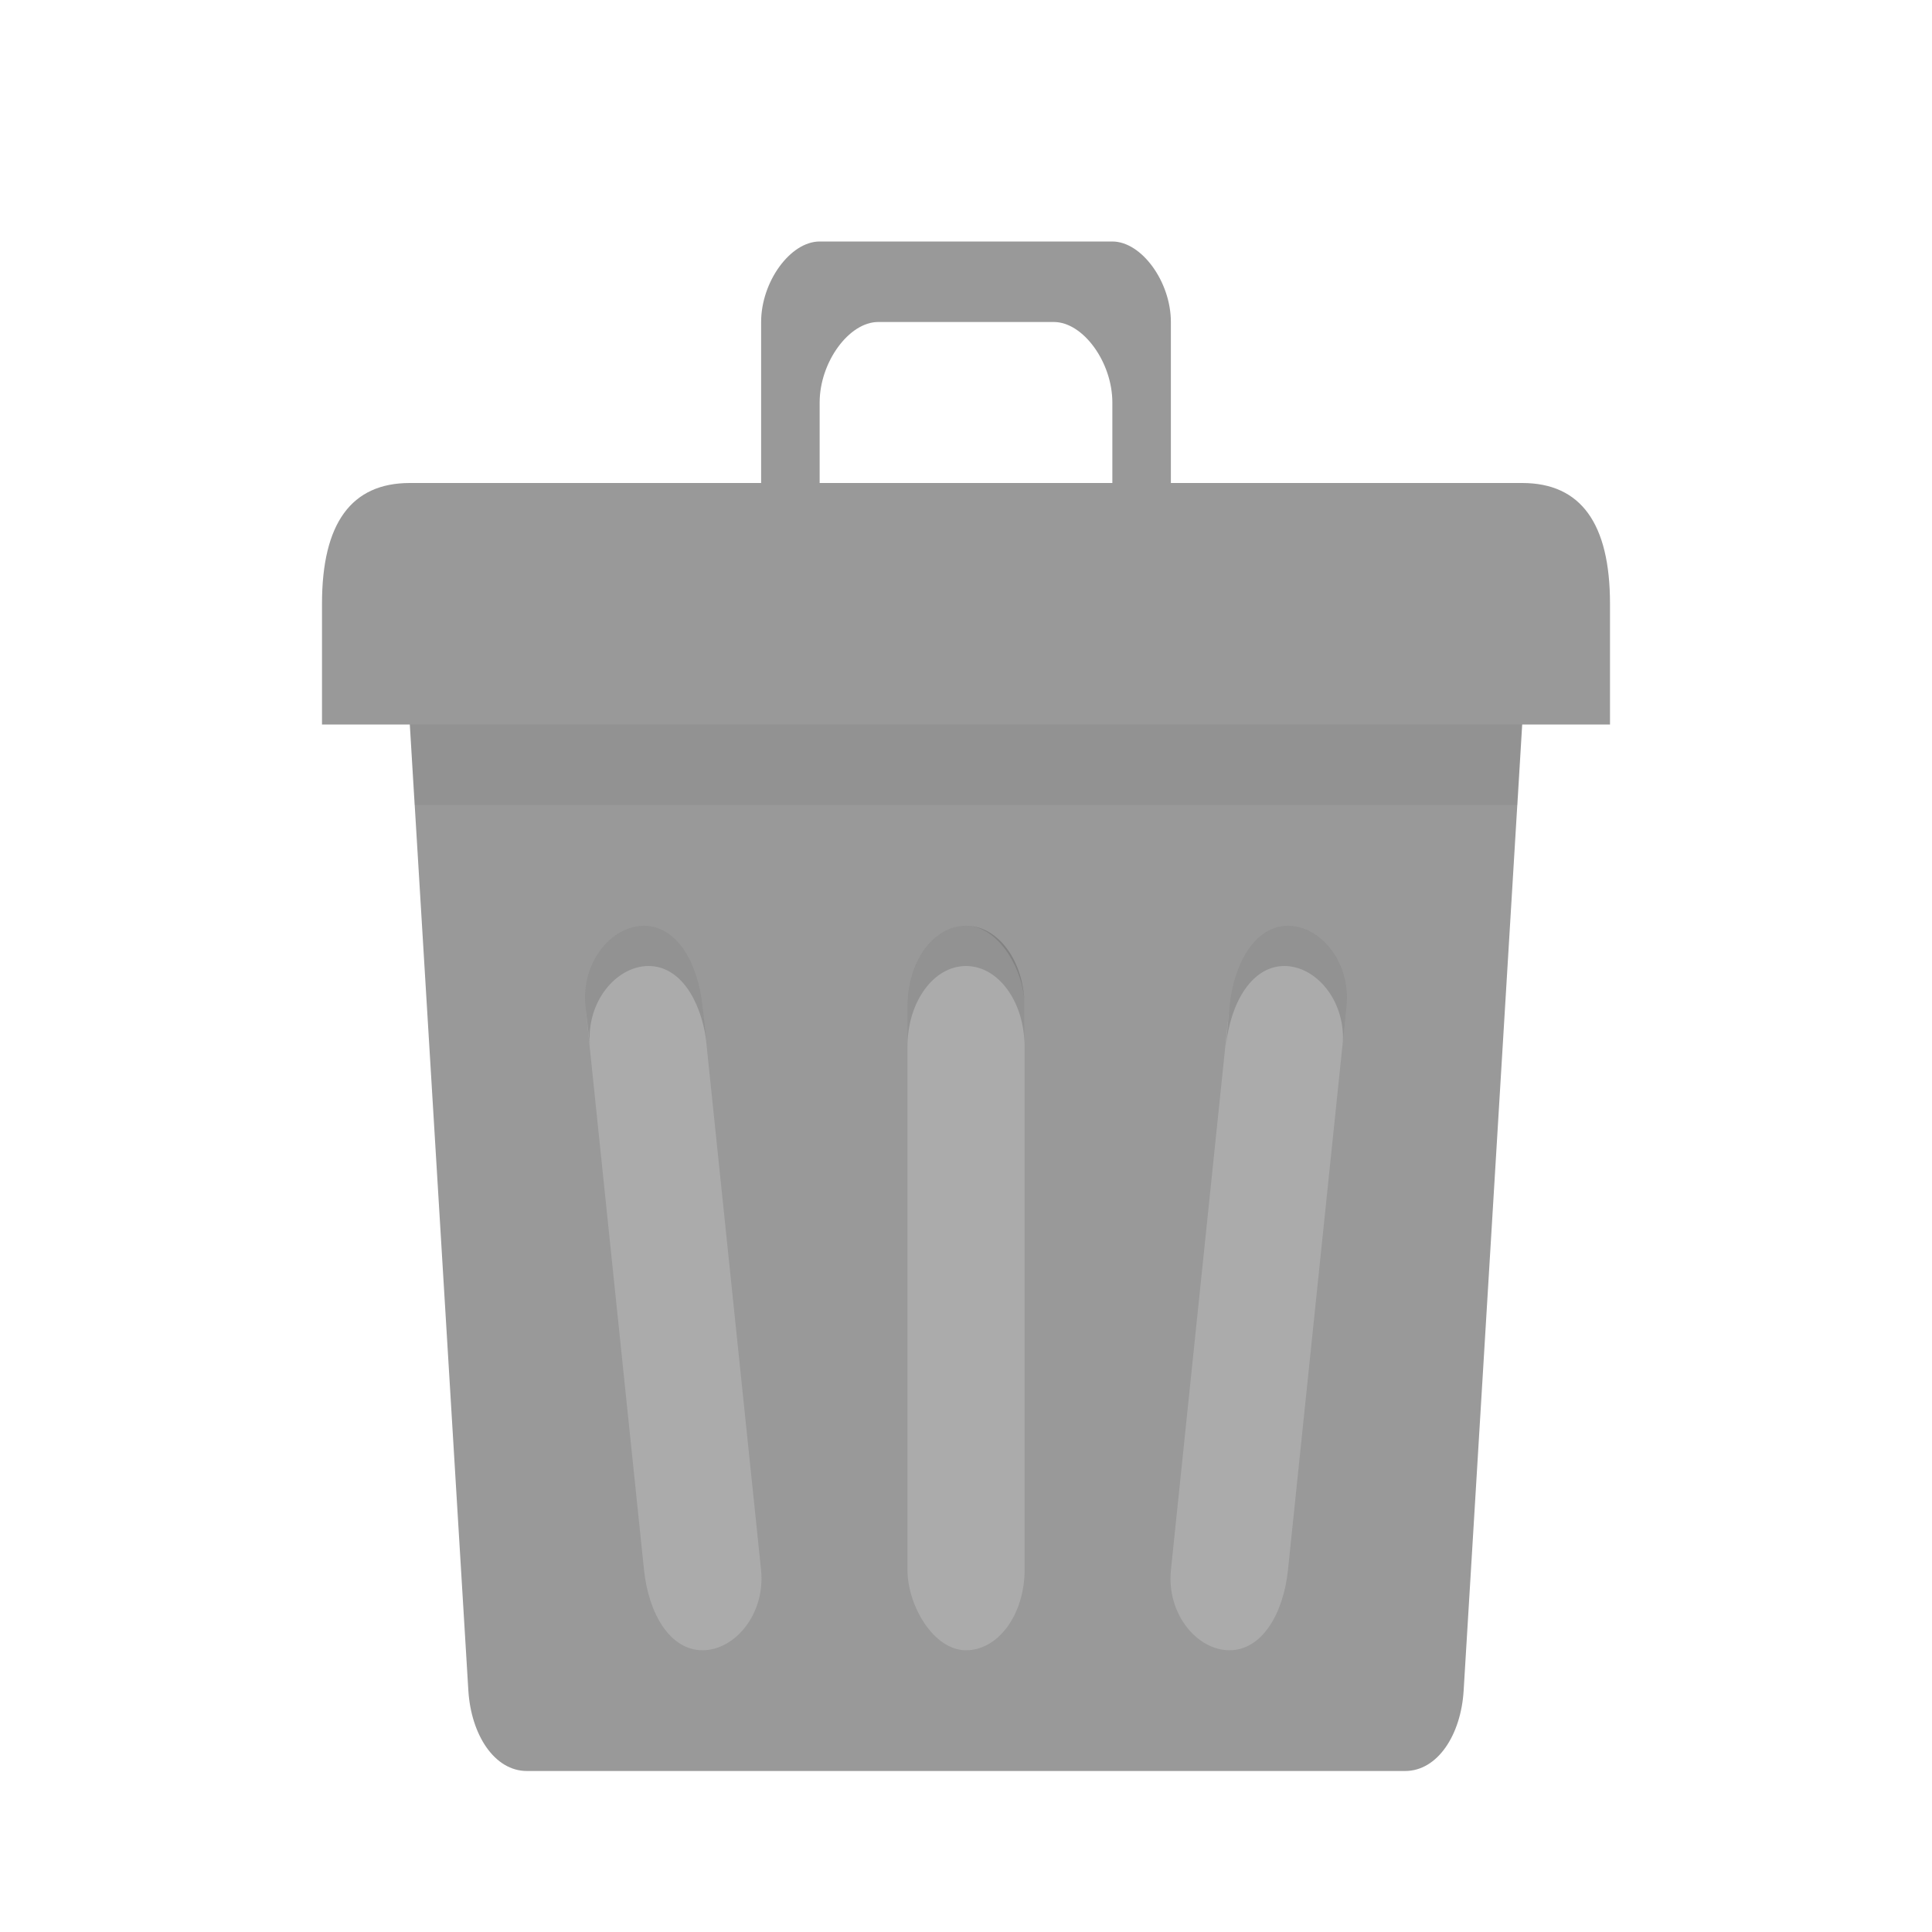 <?xml version="1.0" encoding="UTF-8" standalone="no"?>
<svg
   xmlns:dc="http://purl.org/dc/elements/1.1/"
   xmlns:cc="http://creativecommons.org/ns#"
   xmlns:rdf="http://www.w3.org/1999/02/22-rdf-syntax-ns#"
   xmlns:svg="http://www.w3.org/2000/svg"
   xmlns="http://www.w3.org/2000/svg"
   xmlns:sodipodi="http://sodipodi.sourceforge.net/DTD/sodipodi-0.dtd"
   xmlns:inkscape="http://www.inkscape.org/namespaces/inkscape"
   width="128"
   viewBox="0 0 24 24"
   height="128"
   id="svg2"
   version="1.1"
   inkscape:version="0.48.5 r10040"
   sodipodi:docname="user-trash.svg">
  <defs
     id="defs18" />
  <sodipodi:namedview
     pagecolor="#ffffff"
     bordercolor="#666666"
     borderopacity="1"
     objecttolerance="10"
     gridtolerance="10"
     guidetolerance="10"
     inkscape:pageopacity="0"
     inkscape:pageshadow="2"
     inkscape:window-width="1050"
     inkscape:window-height="731"
     id="namedview16"
     showgrid="true"
     inkscape:zoom="13.00648"
     inkscape:cx="16.752416"
     inkscape:cy="16.337744"
     inkscape:window-x="2166"
     inkscape:window-y="-141"
     inkscape:window-maximized="0"
     inkscape:current-layer="svg2">
    <inkscape:grid
       type="xygrid"
       id="grid2997"
       empspacing="5"
       visible="true"
       enabled="true"
       snapvisiblegridlinesonly="true" />
  </sodipodi:namedview>
  <path
     style="fill:#999999;fill-opacity:1;stroke:none"
     d="M 5.818,8 18.182,8 c 0.403,0 0.761,0.448 0.727,1 l -0.727,12 c -0.033,0.552 -0.324,1 -0.727,1 L 6.545,22 C 6.143,22 5.852,21.552 5.818,21 L 5.091,9 C 5.057,8.448 5.415,8 5.818,8 z"
     id="rect2999"
     inkscape:connector-curvature="0"
     sodipodi:nodetypes="sssssssss" />
  <path
     style="fill:#999999;fill-opacity:1;stroke:none"
     d="M 5.091,6 18.909,6 C 19.636,6 20,6.5 20,7.5 L 20,9 4,9 4,7.5 C 4,6.5 4.364,6 5.091,6 z"
     id="rect3769"
     inkscape:connector-curvature="0"
     sodipodi:nodetypes="ccccccc" />
  <path
     style="fill:#999999;fill-opacity:1;stroke:none"
     d="M 10.182,3 C 9.818,3 9.455,3.5 9.455,4 l 0,2 0,1 0.727,0 0,-1 0,-1 c 0,-0.5 0.364,-1 0.727,-1 l 2.182,0 c 0.364,0 0.727,0.5 0.727,1 l 0,1 0,1 0.727,0 0,-1 0,-2 c 0,-0.5 -0.364,-1 -0.727,-1 z"
     id="path3776"
     inkscape:connector-curvature="0"
     sodipodi:nodetypes="ccccccccccccccccc" />
  <path
     style="fill:#ababab;fill-opacity:1;stroke:none"
     d="m 8,11.5 c 0.403,0 0.67,0.452 0.727,1 l 0.727,7 c 0.057,0.548 -0.324,1 -0.727,1 -0.403,0 -0.67,-0.452 -0.727,-1 l -0.727,-7 C 7.216,11.952 7.597,11.5 8,11.5 z"
     id="rect3783"
     inkscape:connector-curvature="0"
     sodipodi:nodetypes="sssssss" />
  <rect
     ry="1"
     rx="0.727"
     y="11.5"
     x="11.273"
     height="9"
     width="1.455"
     id="rect3785"
     style="fill:#ababab;fill-opacity:1;stroke:none" />
  <path
     style="fill:#ababab;fill-opacity:1;stroke:none"
     d="m 16,11.5 c 0.403,0 0.784,0.452 0.727,1 l -0.727,7 c -0.057,0.548 -0.324,1 -0.727,1 -0.403,0 -0.784,-0.452 -0.727,-1 l 0.727,-7 c 0.057,-0.548 0.324,-1 0.727,-1 z"
     id="rect3787"
     inkscape:connector-curvature="0"
     sodipodi:nodetypes="sssssss" />
  <path
     style="opacity:0.05;fill:#000000;fill-opacity:1;stroke:none"
     d="m 5.091,9 0.057,1 13.705,0 0.057,-1 -13.818,0 z"
     id="rect3791"
     inkscape:connector-curvature="0" />
  <path
     style="opacity:0.15;fill:#000000;fill-opacity:1;stroke:none"
     d="m 12,11.5 c -0.403,0 -0.727,0.446 -0.727,1 l 0,0.5 c 0,-0.554 0.324,-1 0.727,-1 0.403,0 0.727,0.446 0.727,1 l 0,-0.5 c 0,-0.554 -0.324,-1 -0.727,-1 z"
     id="rect3797"
     inkscape:connector-curvature="0" />
  <path
     style="opacity:0.15;fill:#000000;fill-opacity:1;stroke:none"
     d="m 8,11.5 c -0.403,0 -0.784,0.452 -0.727,1 l 0.057,0.5 c -0.057,-0.548 0.324,-1 0.727,-1 0.384,0 0.643,0.409 0.716,0.922 L 8.727,12.5 C 8.67,11.952 8.403,11.5 8,11.5 z"
     id="path3803"
     inkscape:connector-curvature="0" />
  <path
     style="opacity:0.15;fill:#000000;fill-opacity:1;stroke:none"
     d="m 16,11.5 c -0.403,0 -0.67,0.452 -0.727,1 l -0.045,0.5 c 0.057,-0.548 0.324,-1 0.727,-1 0.387,0 0.75,0.418 0.727,0.938 L 16.727,12.5 C 16.784,11.952 16.403,11.5 16,11.5 z"
     id="path3813"
     inkscape:connector-curvature="0" />
</svg>
